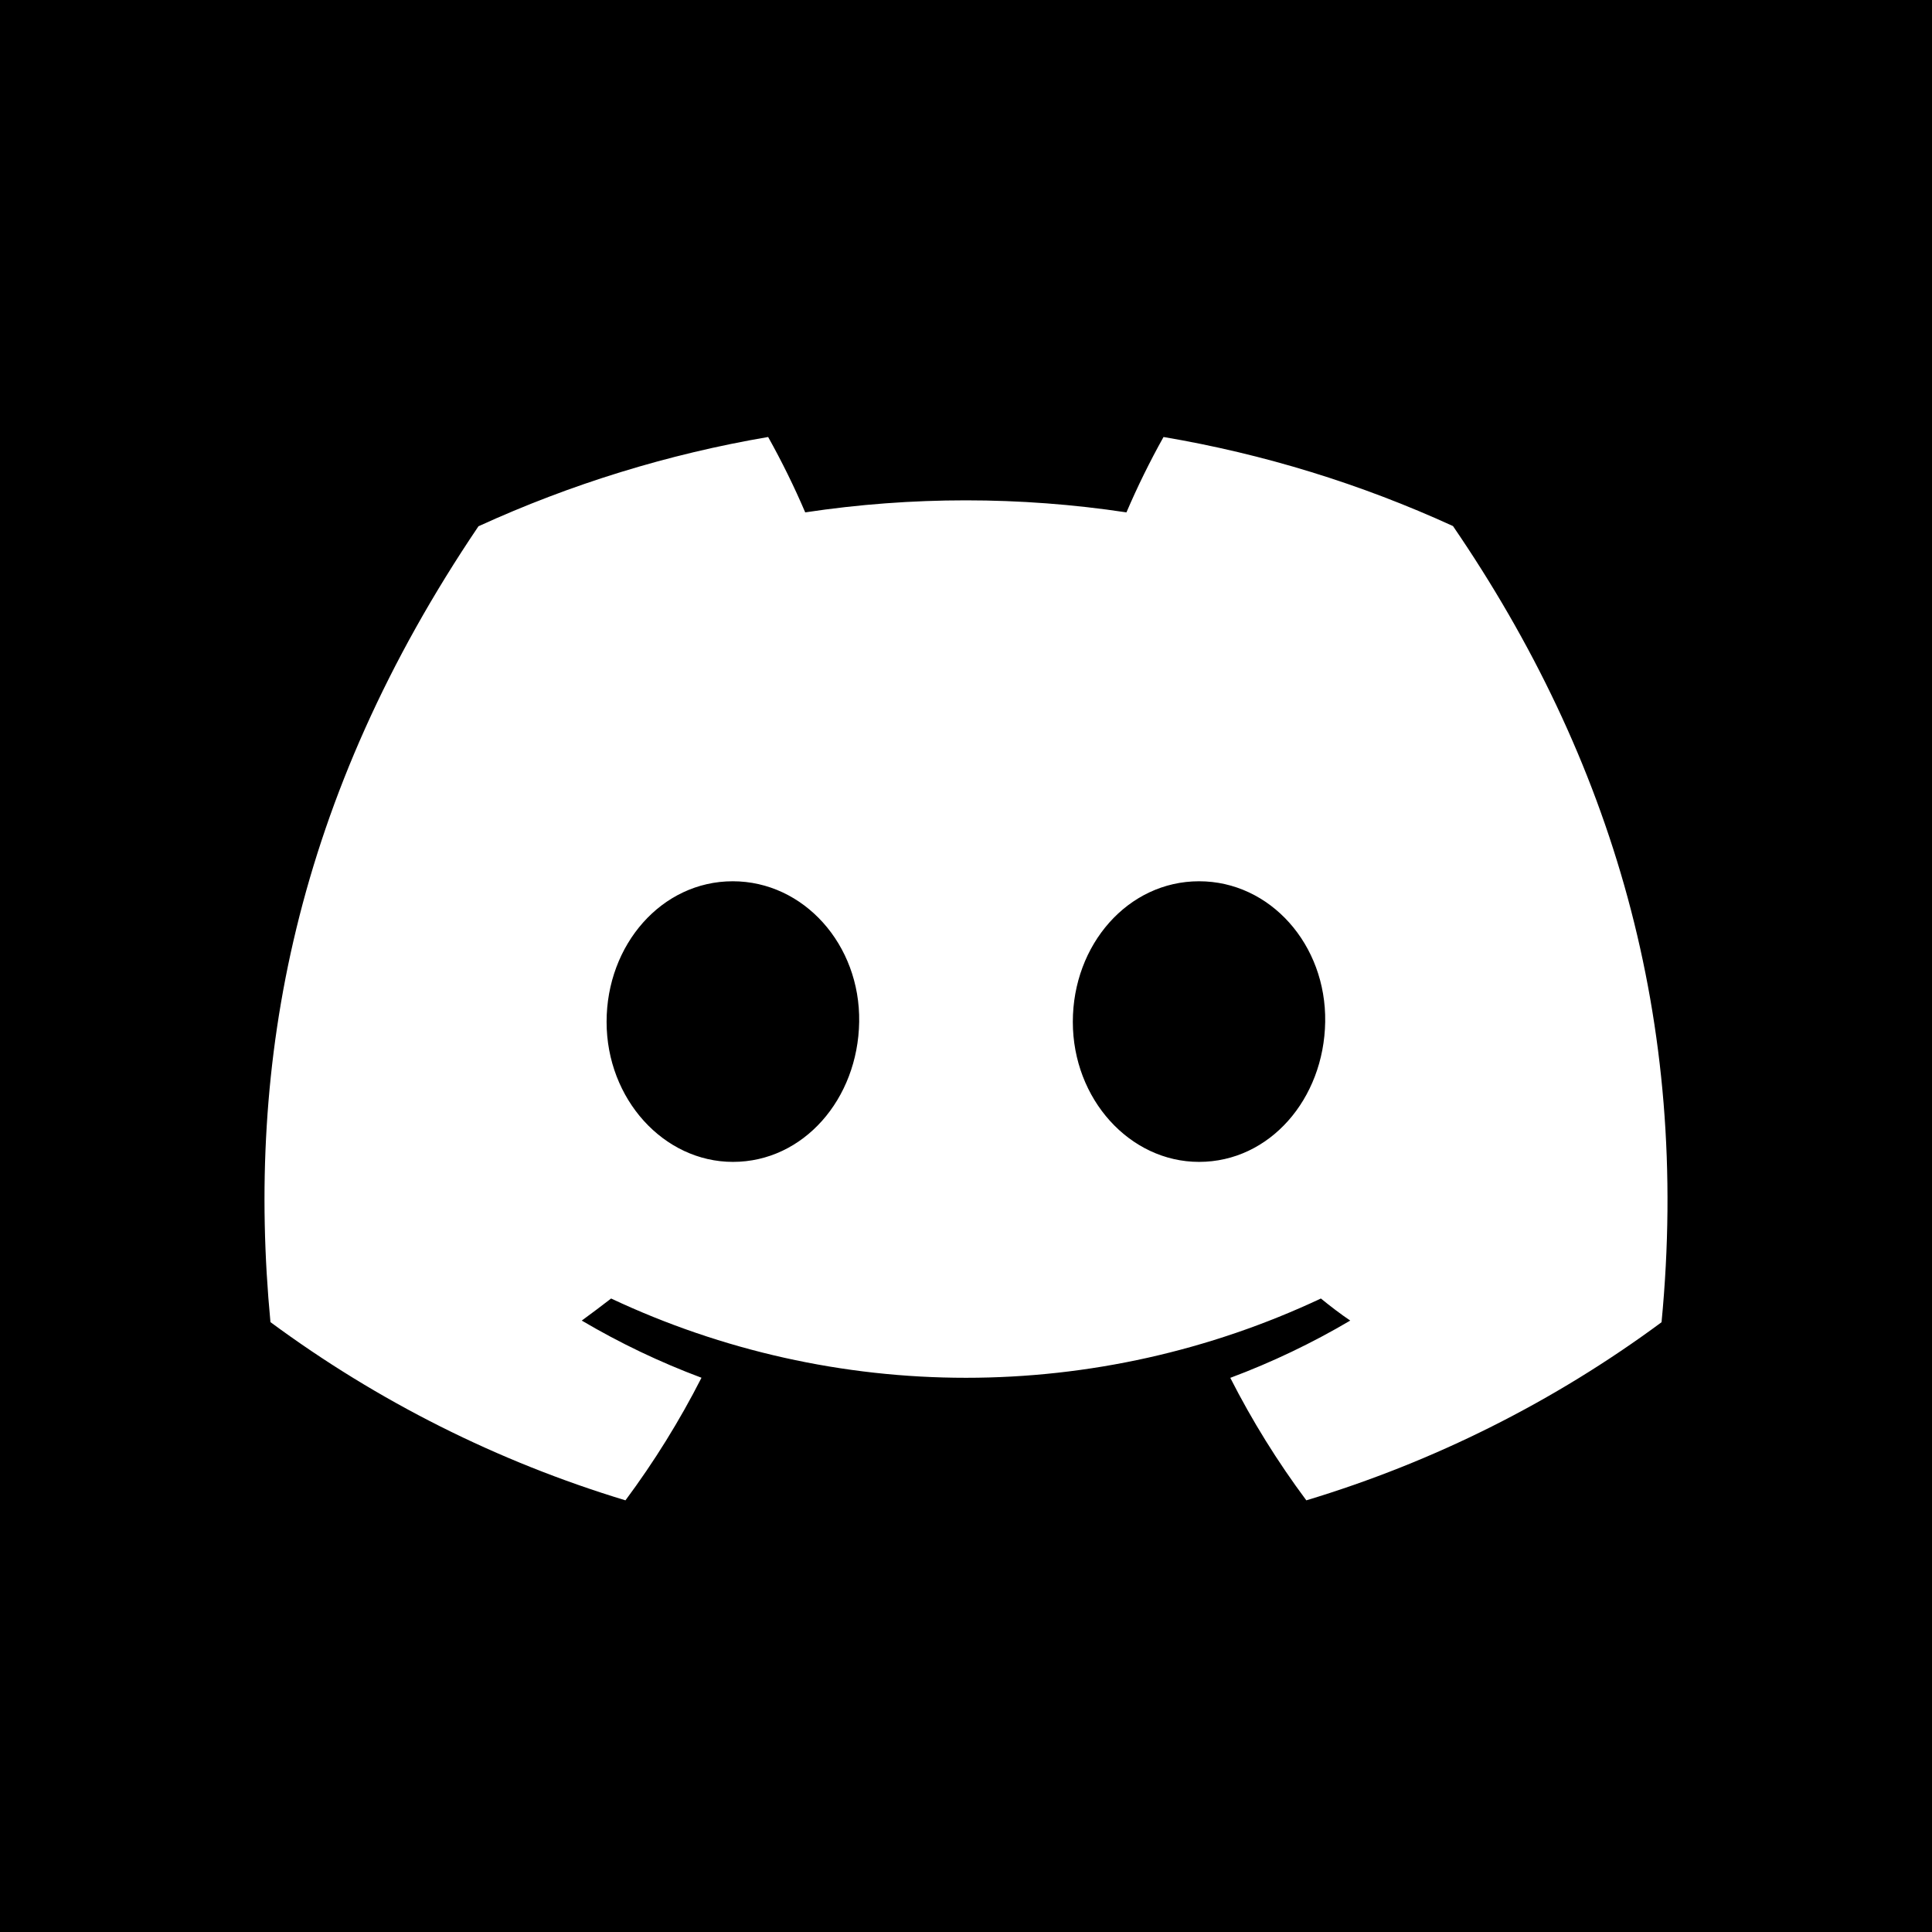 <svg width="168" height="168" viewBox="0 0 168 168" fill="none" xmlns="http://www.w3.org/2000/svg">
<rect width="168" height="168" fill="#5865F2" style="fill:#5865F2;fill:color(display-p3 0.345 0.396 0.949);fill-opacity:1;"/>
<g clip-path="url(#clip0_117_2)">
<path d="M126.346 45.744C118.33 42.074 109.868 39.471 101.176 38C99.987 40.126 98.911 42.314 97.952 44.554C88.693 43.159 79.278 43.159 70.019 44.554C69.06 42.314 67.984 40.127 66.795 38C58.097 39.483 49.63 42.093 41.606 45.763C25.677 69.33 21.359 92.312 23.518 114.967C32.846 121.859 43.288 127.101 54.388 130.464C56.887 127.103 59.099 123.537 60.999 119.804C57.389 118.455 53.906 116.792 50.588 114.833C51.461 114.2 52.315 113.547 53.14 112.914C62.794 117.454 73.331 119.808 84 119.808C94.668 119.808 105.206 117.454 114.86 112.914C115.695 113.595 116.549 114.248 117.412 114.833C114.088 116.795 110.598 118.462 106.982 119.813C108.88 123.544 111.092 127.108 113.593 130.464C124.703 127.115 135.152 121.875 144.482 114.977C147.015 88.704 140.154 65.933 126.346 45.744ZM63.734 101.034C57.717 101.034 52.747 95.574 52.747 88.857C52.747 82.14 57.544 76.632 63.715 76.632C69.885 76.632 74.817 82.14 74.711 88.857C74.606 95.574 69.865 101.034 63.734 101.034ZM104.266 101.034C98.24 101.034 93.289 95.574 93.289 88.857C93.289 82.14 98.086 76.632 104.266 76.632C110.446 76.632 115.34 82.14 115.234 88.857C115.128 95.574 110.398 101.034 104.266 101.034Z" fill="white" style="fill:white;fill:white;fill-opacity:1;"/>
</g>
<defs>
<clipPath id="clip0_117_2">
<rect width="122" height="92.464" fill="white" style="fill:white;fill:white;fill-opacity:1;" transform="translate(23 38)"/>
</clipPath>
</defs>
</svg>
